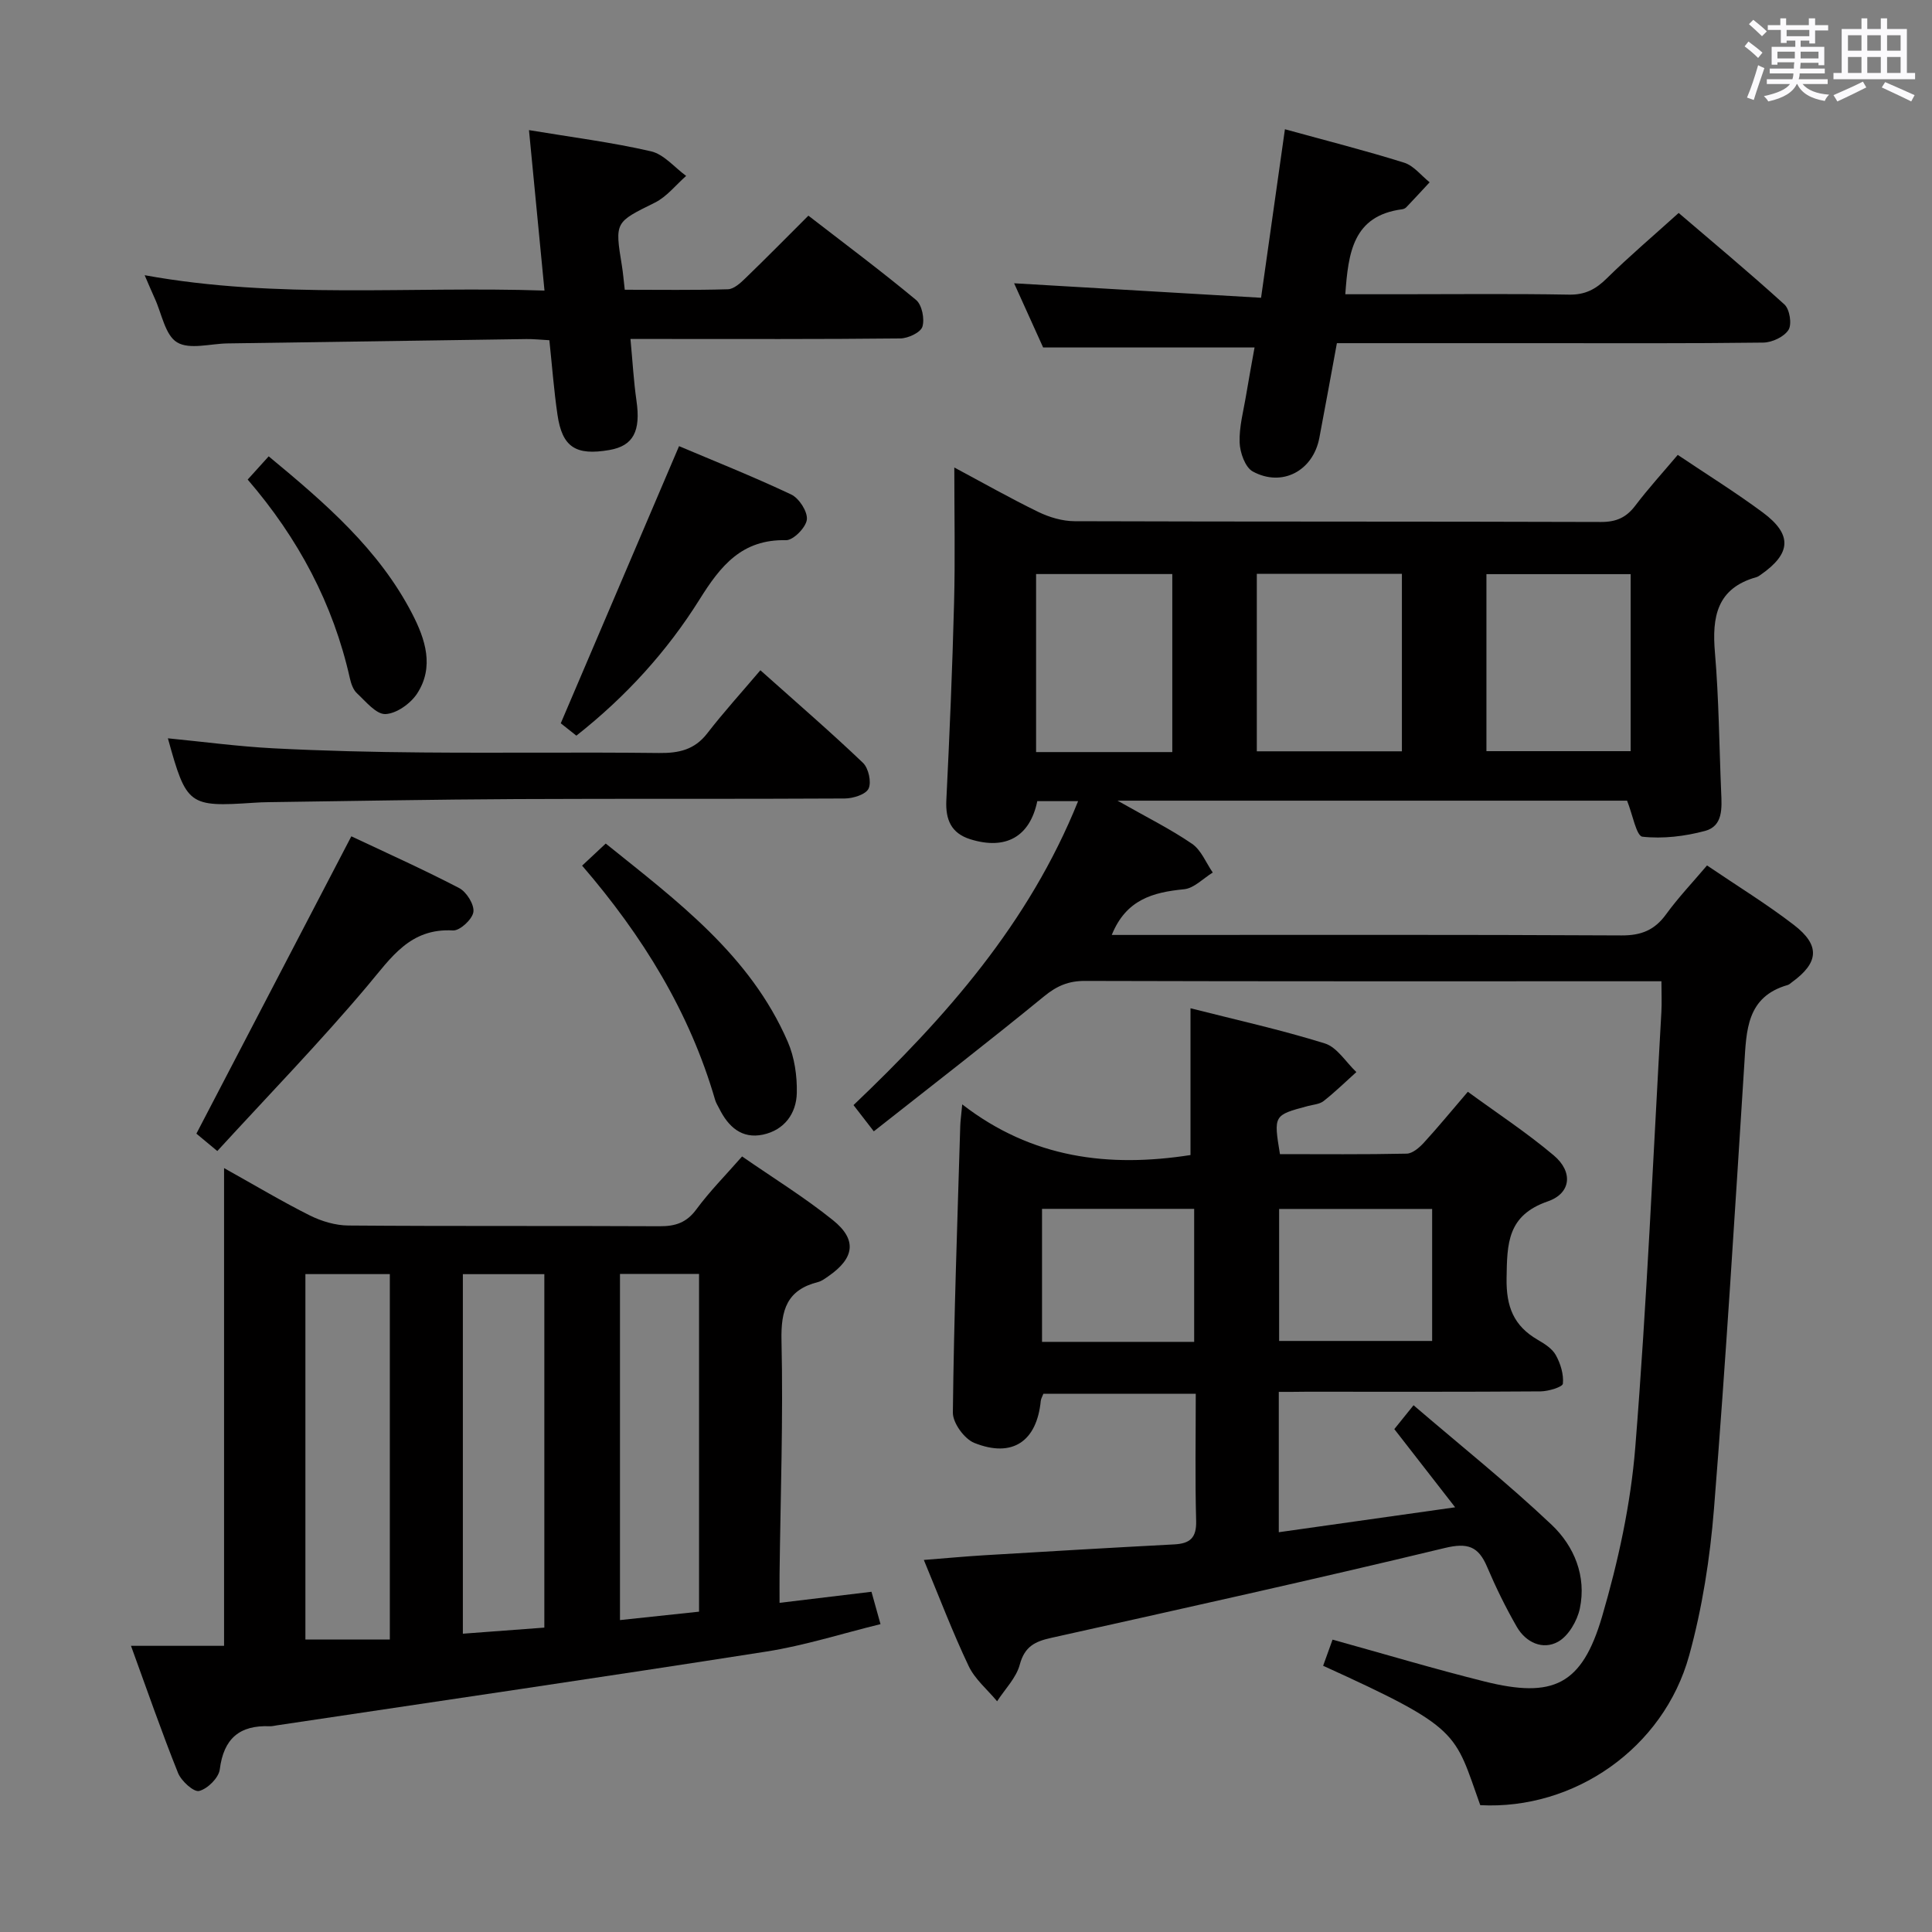 <svg enable-background="new 0 0 400 400" viewBox="0 0 400 400" xmlns="http://www.w3.org/2000/svg"><rect x="0" y="0" width="400" height="400" fill="#808080" stroke="none"/><path d="m361.2 9.6.8-1c.9.7 1.9 1.4 2.9 2.3l-.9 1.1c-1-1-2-1.8-2.8-2.4zm.5 10.6c.9-2.1 1.6-4.3 2.3-6.7.4.2.8.4 1.3.6-.7 2.1-1.5 4.3-2.2 6.6zm.4-15.2.9-.9c1 .8 2 1.6 2.8 2.4l-1 1c-.9-.9-1.8-1.7-2.7-2.5zm12.5-1.2h1.2v1.4h2.7v1.1h-2.7v2.7h-1.2v-.6h-1.8v1.3h4.9v3.8h-1.2v-.5h-3.7c0 .4-.1.9-.1 1.2h5.1v1h-5.2c0 .5-.1.9-.2 1.2h6v1h-5.2c1.1 1.3 2.9 2 5.5 2.2-.4.4-.7.8-.9 1.3-2.9-.5-4.8-1.6-5.7-3.5h-.1c-.8 1.7-2.7 2.9-5.9 3.6-.2-.4-.6-.8-.9-1.1 2.8-.6 4.6-1.4 5.4-2.5h-4.8v-1h5.3c.1-.3.2-.7.2-1.2h-4.9v-1h5c0-.4 0-.8.1-1.3h-3.5v.5h-1.2v-3.7h4.9v-1.3h-1.8v.5h-1.2v-2.7h-2.7v-1h2.6v-1.4h1.2v1.4h4.7v-1.4zm-6.6 8.3h3.6c0-.4 0-.9 0-1.4h-3.6zm1.9-4.6h4.7v-1.3h-4.7zm6.6 3.2h-3.7v1.4h3.7z" fill="#fbfafc"/><path d="m385.3 3.8h1.3v2.2h2.8v-2.2h1.3v2.2h4.1v9.1h1.7v1.3h-16.9v-1.3h1.7v-9.1h4.1v-2.2zm.4 13.1.7 1.2c-1.8.9-3.8 1.9-6 2.9-.2-.4-.5-.8-.8-1.3 2.3-1 4.3-1.9 6.1-2.8zm-3.1-6.4h2.8v-3.2h-2.8zm0 4.6h2.8v-3.3h-2.8zm4-4.6h2.8v-3.2h-2.8zm0 4.6h2.8v-3.3h-2.8zm3.7 1.9c2.1.9 4.1 1.8 6.1 2.7l-.7 1.3c-2.2-1.1-4.2-2-6.1-2.9zm3.2-9.7h-2.8v3.2h2.8v-3.1zm-2.8 7.8h2.8v-3.3h-2.8z" fill="#fbfafc"/><g fill="#010000"><path d="m306.47 373.74c-5.42-15.14-3.91-15.85-32.53-28.86.63-1.74 1.27-3.52 1.95-5.41 10.73 2.97 21.03 6.06 31.45 8.66 14.25 3.56 20.19.74 24.35-13.43 3.34-11.4 5.93-23.26 6.88-35.08 2.4-29.98 3.69-60.05 5.4-90.08.11-1.94.01-3.9.01-6.38-2.31 0-4.09 0-5.88 0-37.83 0-75.65.04-113.48-.07-3.39-.01-5.8 1.02-8.43 3.17-11.55 9.45-23.37 18.58-35.28 27.97-1.73-2.24-2.84-3.67-4.2-5.43 19.08-18.18 36.3-37.59 46.5-62.93-3.14 0-5.8 0-8.45 0-1.52 7.35-6.51 10.18-13.86 7.89-3.96-1.24-5.17-4.04-4.97-8.09.67-13.61 1.25-27.22 1.6-40.84.24-9.13.05-18.27.05-28.04 5.77 3.08 11.49 6.33 17.39 9.2 2.29 1.11 4.99 1.91 7.51 1.92 36.33.12 72.65.04 108.98.16 3.19.01 5.26-.93 7.13-3.41 2.7-3.56 5.72-6.87 8.77-10.48 6.09 4.09 12.02 7.78 17.62 11.93 6.15 4.57 5.88 8.49-.45 12.89-.27.19-.56.4-.87.49-8.2 2.29-9.24 8.21-8.6 15.63.82 9.6.88 19.27 1.29 28.91.14 3.23.42 6.99-3.33 8-4.17 1.12-8.73 1.67-12.97 1.2-1.26-.14-2.03-4.6-3.18-7.46-34.25 0-69.11 0-105.5 0 6.04 3.43 10.95 5.86 15.43 8.93 1.9 1.3 2.89 3.93 4.29 5.95-1.98 1.21-3.87 3.26-5.95 3.46-6.42.63-11.99 2.11-14.96 9.46h5.56c33.33 0 66.65-.08 99.98.1 4.1.02 6.86-1.11 9.23-4.38 2.52-3.47 5.5-6.6 8.47-10.11 6.23 4.23 12.34 7.97 17.99 12.32 5.5 4.23 5.16 7.83-.44 11.88-.27.2-.53.46-.83.55-8.55 2.44-8.56 9.41-9 16.41-1.96 30.69-3.83 61.4-6.28 92.05-.82 10.21-2.42 20.51-5.14 30.37-5.31 19.23-23.85 32-43.25 30.98zm-46.26-218.19h30.04c0-12.44 0-24.49 0-36.74-10.19 0-20.05 0-30.04 0zm47.54-.03h29.86c0-12.48 0-24.53 0-36.65-10.18 0-20.02 0-29.86 0zm-65.04.19c0-12.49 0-24.56 0-36.86-9.55 0-18.9 0-28.2 0v36.86z"/><path d="m46.39 241.84c6.77 3.78 12.16 7.01 17.77 9.81 2.41 1.2 5.28 2.06 7.95 2.08 21.48.17 42.97.04 64.45.15 3.26.02 5.58-.73 7.61-3.49 2.75-3.73 6.04-7.05 9.47-10.96 6.41 4.44 12.91 8.45 18.82 13.2 5.04 4.05 4.45 7.86-.94 11.59-.68.47-1.38 1.01-2.15 1.21-6.46 1.63-7.71 5.77-7.57 12.12.37 16.12-.21 32.27-.4 48.4-.02 1.79 0 3.58 0 5.9 6.7-.81 12.74-1.53 19.03-2.29.58 2.06 1.09 3.92 1.87 6.7-7.98 1.95-15.69 4.43-23.59 5.67-33.76 5.29-67.57 10.22-101.36 15.28-.49.07-.99.21-1.48.19-6.27-.26-9.57 2.55-10.37 8.95-.22 1.73-2.52 4.01-4.27 4.45-1.12.28-3.7-2.06-4.37-3.73-3.38-8.42-6.35-17.01-9.74-26.32h19.27c0-32.92 0-65.28 0-98.91zm16.84 97.61h17.48c0-25.5 0-50.52 0-75.66-6.01 0-11.72 0-17.48 0zm49.47-2.47c0-24.69 0-48.79 0-73.18-5.71 0-11.26 0-16.87 0v74.44c5.75-.43 11.03-.83 16.87-1.26zm32.03-3.3c0-23.42 0-46.5 0-69.93-5.59 0-10.99 0-16.37 0v71.67c5.64-.6 10.89-1.15 16.37-1.74z"/><path d="m264.76 288.17v29.06c11.91-1.68 23.63-3.34 36.51-5.16-4.59-5.9-8.52-10.95-12.59-16.19 1.03-1.28 2.05-2.54 3.98-4.94 9.71 8.33 19.53 16.17 28.61 24.77 4.65 4.41 7.22 10.62 5.82 17.31-.54 2.56-2.35 5.68-4.5 6.88-3.17 1.77-6.67.17-8.54-3.06-2.31-4.01-4.36-8.2-6.17-12.46-1.8-4.23-4.01-5.03-8.77-3.88-27.09 6.53-54.3 12.55-81.5 18.61-3.34.74-5.47 1.79-6.47 5.51-.73 2.76-3.07 5.09-4.7 7.61-2-2.41-4.58-4.54-5.89-7.29-3.33-7.01-6.09-14.29-9.28-21.97 4.6-.36 8.55-.73 12.5-.97 13.12-.79 26.23-1.56 39.35-2.25 3.25-.17 4.62-1.35 4.53-4.86-.24-8.63-.08-17.28-.08-26.32-10.8 0-21.16 0-31.55 0-.21.56-.49 1-.54 1.47-.82 8.38-5.87 11.86-13.76 8.7-2.06-.82-4.46-4.13-4.44-6.28.22-19.79.94-39.57 1.53-59.36.03-.96.17-1.92.41-4.45 14.47 11.2 30.35 13.12 47.26 10.49 0-9.78 0-19.81 0-30.39 9.32 2.37 18.69 4.44 27.81 7.28 2.54.79 4.37 3.89 6.53 5.93-2.25 2.02-4.41 4.14-6.78 6-.85.67-2.17.74-3.29 1.04-7.07 1.89-7.07 1.89-5.75 9.95 8.69 0 17.47.09 26.25-.1 1.2-.03 2.6-1.24 3.53-2.25 2.92-3.18 5.66-6.53 9.12-10.56 5.98 4.37 12.18 8.44 17.81 13.19 3.98 3.36 3.62 7.81-1.25 9.5-8.42 2.91-8.43 8.75-8.54 15.94-.09 5.86 1.47 9.83 6.43 12.71 1.42.82 3.02 1.83 3.77 3.19.97 1.75 1.65 3.98 1.46 5.9-.07.7-2.99 1.58-4.61 1.6-16.17.12-32.33.07-48.5.07-1.77.03-3.57.03-5.71.03zm.07-37.87v27.33h31.68c0-9.28 0-18.19 0-27.33-10.61 0-20.89 0-31.68 0zm-17.59-.02c-10.62 0-20.89 0-31.5 0v27.54h31.5c0-9.25 0-18.32 0-27.54z"/><path d="m261.09 61.65c1.72-12.17 3.3-23.3 4.94-34.89 8.52 2.35 16.67 4.41 24.68 6.92 1.99.62 3.53 2.67 5.28 4.06-1.6 1.72-3.19 3.46-4.82 5.16-.21.23-.58.39-.89.43-10.19 1.34-11.13 9.04-11.75 17.59h11.35c11.66 0 23.31-.13 34.97.08 3.32.06 5.52-1.1 7.8-3.35 4.62-4.55 9.58-8.75 14.9-13.56 6.71 5.75 14.46 12.19 21.9 18.95 1.09.99 1.58 4.09.84 5.26-.92 1.44-3.4 2.61-5.23 2.63-15.48.2-30.97.12-46.46.12-13.81 0-27.62 0-41.81 0-1.24 6.68-2.4 13.17-3.64 19.64-1.3 6.78-7.69 10.23-13.77 6.93-1.58-.86-2.66-3.92-2.73-6.01-.11-3.26.81-6.56 1.35-9.84.54-3.26 1.15-6.51 1.74-9.83-14.48 0-28.76 0-43.77 0-1.78-3.94-3.93-8.7-6.01-13.29 17.2 1.02 34.03 2 51.13 3z"/><path d="m109.52 26.94c8.97 1.49 17.21 2.53 25.27 4.39 2.67.62 4.86 3.33 7.27 5.09-2.14 1.88-4 4.3-6.47 5.53-8.25 4.09-8.33 3.93-6.83 13.08.24 1.46.35 2.93.59 4.96 7.13 0 14.25.11 21.36-.1 1.22-.04 2.57-1.27 3.58-2.25 4.3-4.15 8.48-8.4 13.08-12.99 7.48 5.79 15.05 11.43 22.29 17.45 1.23 1.02 1.81 3.94 1.31 5.55-.38 1.2-2.97 2.41-4.59 2.42-16.65.18-33.3.11-49.95.11-1.78 0-3.57 0-5.9 0 .44 4.62.66 8.71 1.24 12.75.92 6.34-.64 9.38-5.6 10.24-6.97 1.21-9.77-.59-10.75-7.3-.74-5.05-1.12-10.15-1.68-15.43-1.82-.1-3.29-.26-4.75-.24-20.63.29-41.25.6-61.88.9-3.55.05-7.86 1.34-10.45-.22-2.48-1.5-3.17-5.96-4.63-9.12-.62-1.35-1.19-2.73-2.08-4.78 27.57 5.02 54.91 2.24 82.78 3.18-1.09-11.29-2.13-22.04-3.21-33.22z"/><path d="m34.76 152.86c7.37.72 14.59 1.69 21.83 2.07 10.29.53 20.6.78 30.9.86 16.31.14 32.63-.08 48.94.11 4.1.05 7.36-.65 10-4.07 3.36-4.35 7.07-8.43 11-13.06 8.05 7.19 14.8 13.01 21.24 19.17 1.15 1.1 1.79 3.98 1.16 5.33-.57 1.22-3.21 2.04-4.94 2.05-22.64.13-45.28.01-67.92.12-17.13.08-34.26.41-51.39.64-1 .01-2 .05-2.99.12-13.54.9-13.98.58-17.83-13.34z"/><path d="m44.99 238.31c-2.5-2.08-3.74-3.11-4.33-3.6 10.76-20.65 21.32-40.92 32.08-61.56 6.8 3.21 14.68 6.74 22.32 10.71 1.53.8 3.17 3.43 2.95 4.96-.22 1.51-2.79 3.9-4.22 3.82-8.89-.51-12.78 5.6-17.68 11.42-9.82 11.66-20.48 22.64-31.12 34.25z"/><path d="m140.59 92.37c7.1 3.01 15.28 6.26 23.22 10.01 1.64.78 3.43 3.56 3.24 5.2-.19 1.63-2.81 4.29-4.31 4.26-9.13-.21-13.54 5.28-17.9 12.26-6.72 10.74-15.24 20.12-25.51 28.21-1.46-1.16-2.86-2.27-3.23-2.56 8.23-19.3 16.22-38.02 24.49-57.38z"/><path d="m120.52 179.22c1.64-1.53 3.08-2.88 4.89-4.57 14.74 11.86 29.89 23.07 37.68 41.02 1.4 3.22 1.96 7.07 1.88 10.61-.09 4.28-2.59 7.68-6.99 8.63-4.4.94-7.2-1.63-9.06-5.38-.3-.6-.68-1.17-.86-1.8-5.28-18.19-14.97-33.92-27.54-48.51z"/><path d="m51.28 99.29c1.74-1.93 2.94-3.25 4.35-4.81 11.72 9.7 22.8 19.24 29.7 32.57 2.73 5.28 4.63 11.03 1.02 16.56-1.35 2.06-4.27 4.14-6.55 4.23-1.93.07-4.07-2.61-5.9-4.31-.79-.73-1.22-2.02-1.47-3.13-3.46-15.41-10.66-28.93-21.15-41.11z"/></g></svg>
